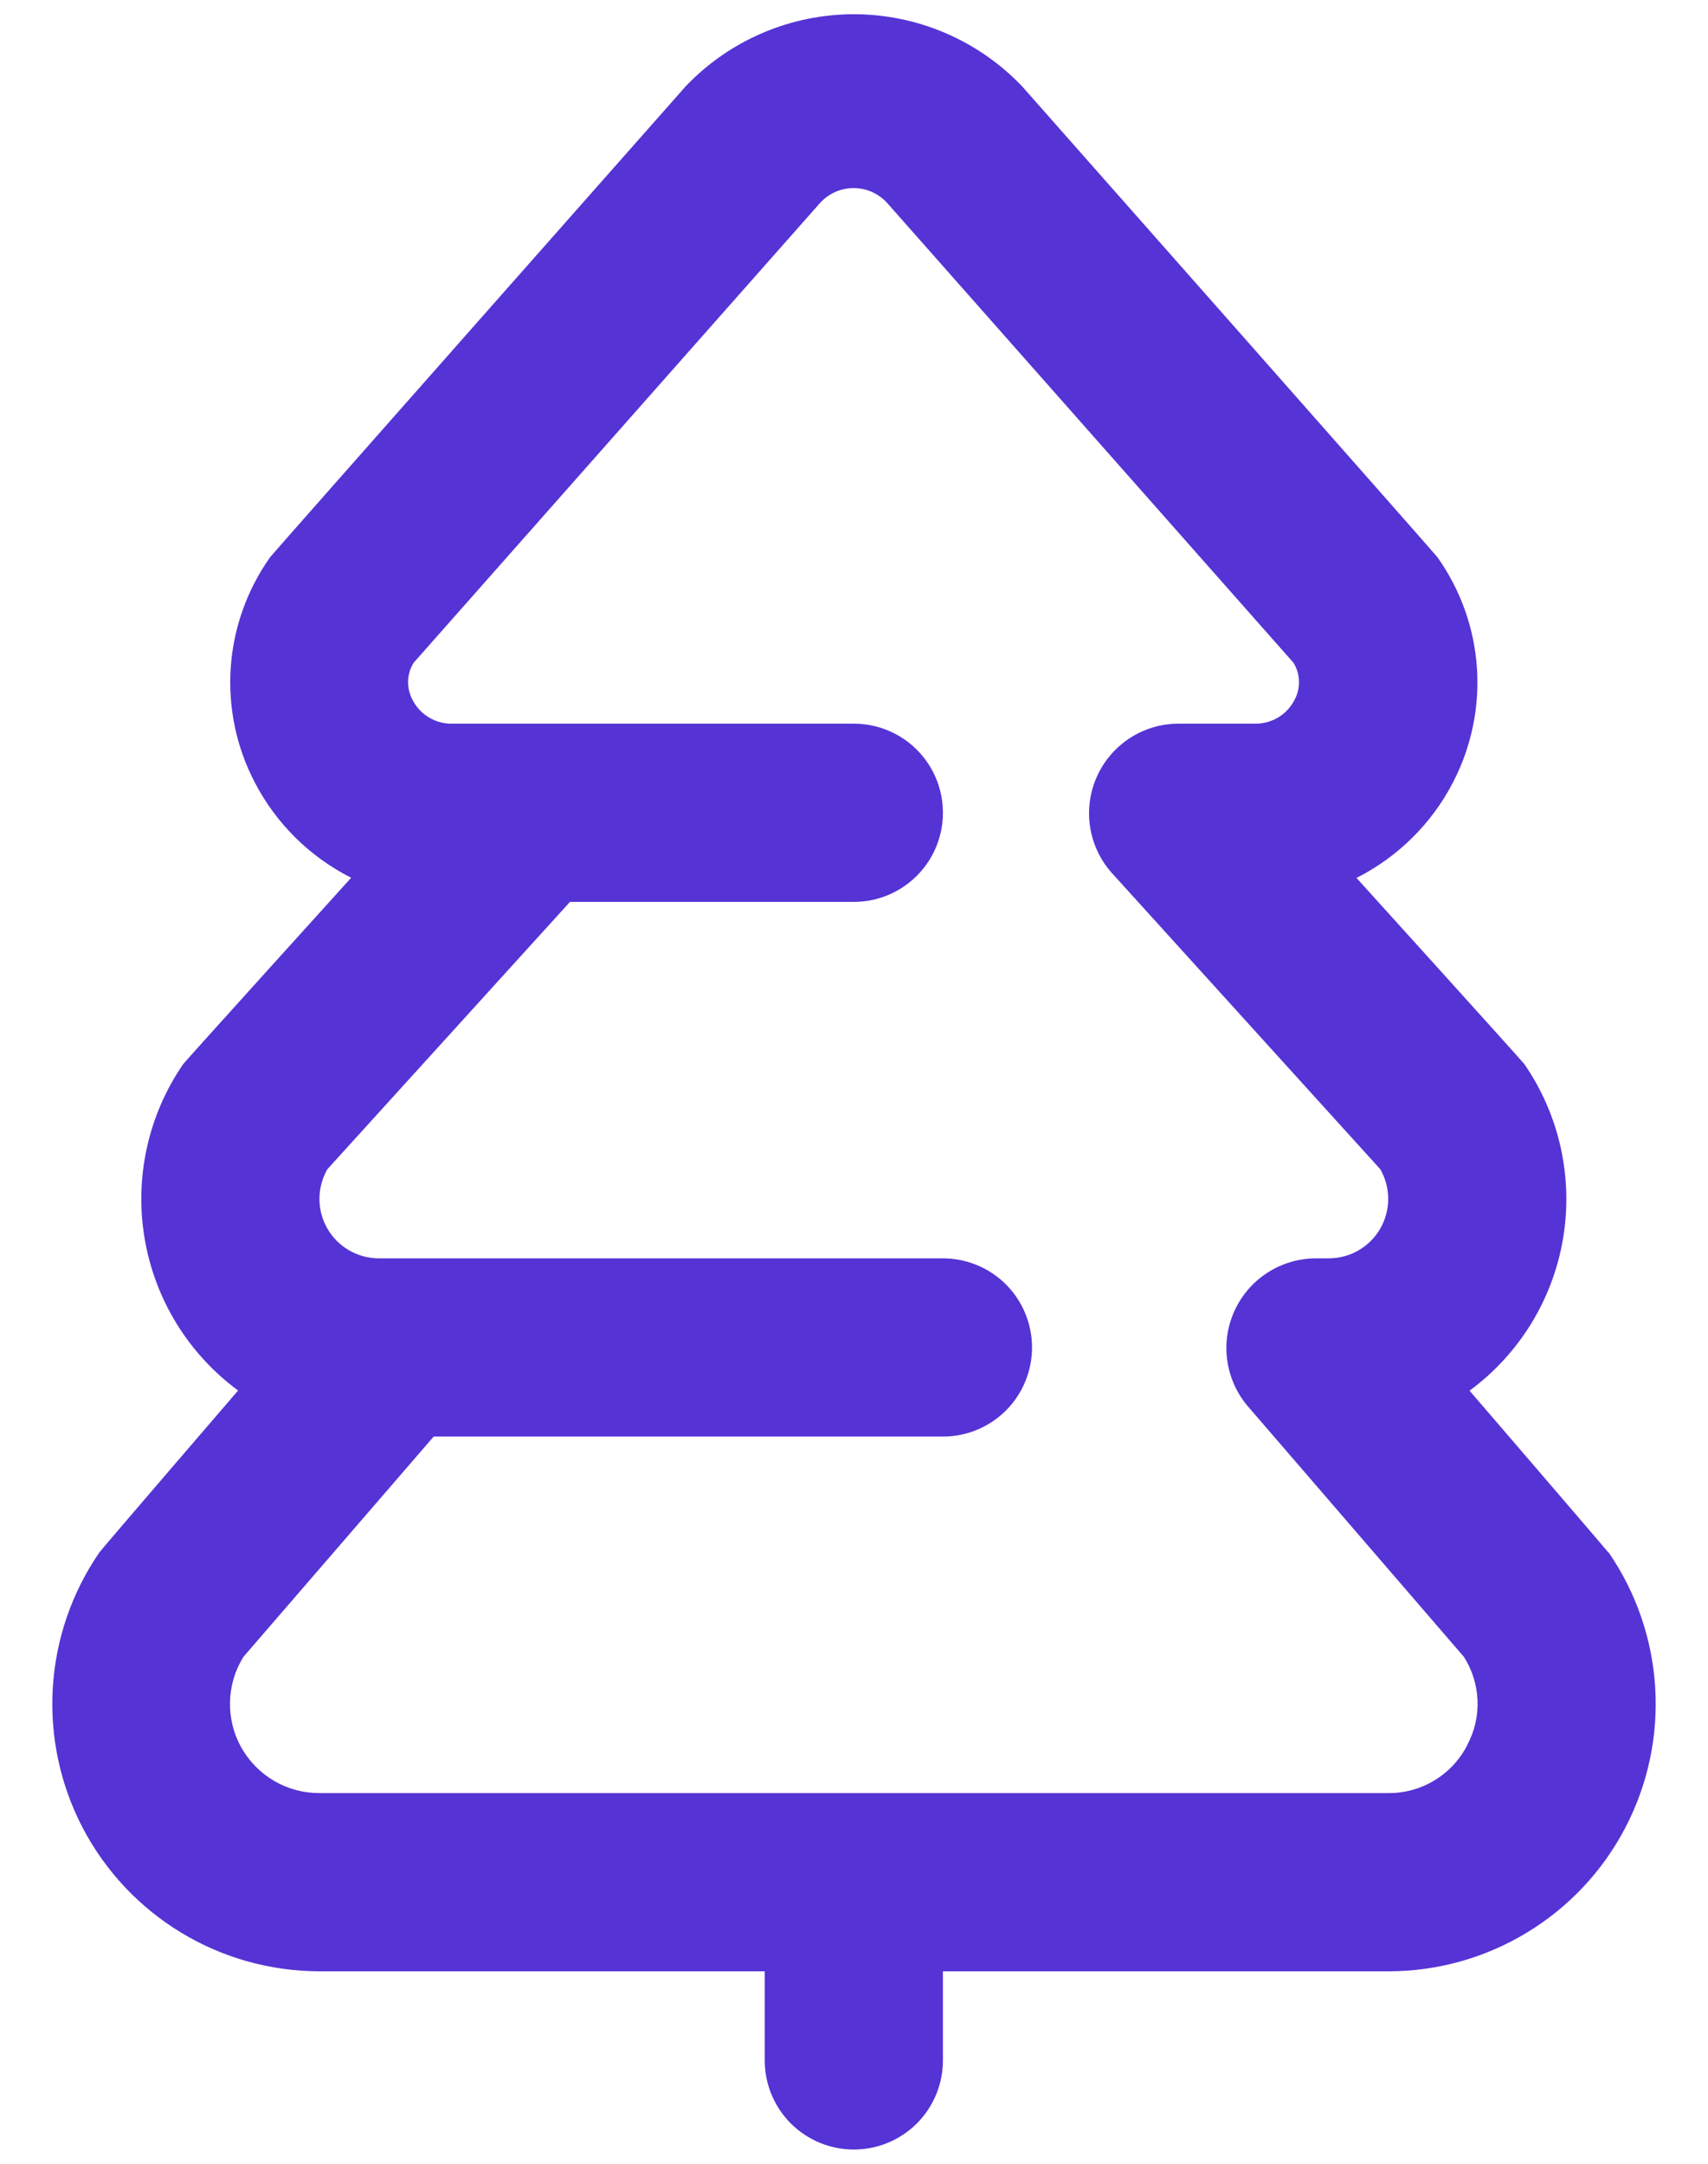 <svg width="30" height="38" viewBox="0 0 30 38" fill="none" xmlns="http://www.w3.org/2000/svg">
<path d="M28.249 27.264C28.216 27.217 25.812 24.423 25.812 24.423C26.685 23.78 27.274 22.822 27.454 21.752C27.634 20.682 27.391 19.584 26.776 18.69C26.737 18.634 23.826 15.418 23.826 15.418C24.554 15.05 25.148 14.463 25.522 13.738C25.844 13.118 25.989 12.42 25.941 11.723C25.892 11.025 25.652 10.355 25.247 9.785C25.214 9.735 17.949 1.512 17.949 1.512C17.567 1.113 17.11 0.796 16.602 0.579C16.095 0.362 15.549 0.25 14.998 0.25C14.446 0.25 13.9 0.362 13.393 0.579C12.886 0.796 12.428 1.113 12.047 1.512C12.047 1.512 4.78 9.735 4.747 9.782C4.342 10.352 4.102 11.022 4.053 11.72C4.005 12.417 4.149 13.115 4.472 13.735C4.846 14.46 5.44 15.047 6.168 15.415C6.168 15.415 3.259 18.631 3.218 18.687C2.603 19.581 2.36 20.679 2.54 21.749C2.72 22.819 3.309 23.777 4.182 24.42C4.182 24.42 1.778 27.214 1.745 27.264C1.261 27.968 0.978 28.792 0.927 29.645C0.876 30.498 1.059 31.35 1.456 32.107C1.854 32.864 2.45 33.498 3.182 33.941C3.913 34.384 4.751 34.618 5.606 34.62H13.432V36.185C13.432 36.6 13.597 36.998 13.89 37.292C14.184 37.585 14.582 37.75 14.997 37.75C15.412 37.75 15.81 37.585 16.104 37.292C16.397 36.998 16.562 36.6 16.562 36.185V34.62H24.387C25.243 34.62 26.082 34.386 26.814 33.943C27.547 33.501 28.144 32.867 28.542 32.109C28.94 31.352 29.124 30.501 29.073 29.647C29.023 28.793 28.74 27.969 28.255 27.264H28.249ZM25.768 30.655C25.637 30.908 25.439 31.12 25.195 31.267C24.952 31.415 24.672 31.492 24.387 31.49H5.606C5.327 31.49 5.052 31.416 4.812 31.274C4.571 31.133 4.372 30.929 4.236 30.685C4.1 30.441 4.033 30.165 4.04 29.885C4.047 29.606 4.128 29.334 4.276 29.097L7.617 25.229H16.562C16.977 25.229 17.375 25.064 17.669 24.771C17.962 24.477 18.127 24.079 18.127 23.664C18.127 23.249 17.962 22.851 17.669 22.557C17.375 22.264 16.977 22.099 16.562 22.099H6.655C6.472 22.099 6.292 22.051 6.133 21.959C5.974 21.868 5.843 21.736 5.751 21.578C5.659 21.419 5.611 21.239 5.611 21.056C5.611 20.873 5.659 20.693 5.75 20.534L10.011 15.839H14.997C15.412 15.839 15.81 15.674 16.104 15.38C16.397 15.087 16.562 14.689 16.562 14.274C16.562 13.858 16.397 13.46 16.104 13.167C15.81 12.873 15.412 12.709 14.997 12.709H7.954C7.809 12.714 7.666 12.678 7.541 12.604C7.416 12.531 7.314 12.424 7.248 12.295C7.193 12.194 7.165 12.081 7.168 11.966C7.17 11.851 7.204 11.739 7.264 11.641L14.388 3.582C14.463 3.495 14.555 3.425 14.66 3.376C14.764 3.328 14.878 3.303 14.993 3.303C15.108 3.303 15.222 3.328 15.326 3.376C15.431 3.425 15.523 3.495 15.598 3.582L22.719 11.639C22.78 11.737 22.813 11.849 22.816 11.964C22.819 12.079 22.792 12.193 22.736 12.294C22.671 12.421 22.571 12.528 22.448 12.601C22.324 12.674 22.183 12.712 22.04 12.709H20.681C20.38 12.713 20.086 12.803 19.835 12.969C19.584 13.135 19.385 13.37 19.263 13.646C19.141 13.921 19.101 14.226 19.147 14.524C19.193 14.821 19.324 15.1 19.523 15.325L24.244 20.534C24.335 20.693 24.383 20.873 24.383 21.056C24.383 21.239 24.334 21.419 24.243 21.578C24.151 21.736 24.019 21.868 23.861 21.959C23.702 22.051 23.522 22.099 23.339 22.099H23.093C22.795 22.104 22.505 22.192 22.256 22.355C22.006 22.518 21.808 22.748 21.684 23.019C21.56 23.289 21.515 23.59 21.555 23.885C21.595 24.18 21.717 24.458 21.908 24.686L25.712 29.097C25.859 29.327 25.942 29.593 25.952 29.867C25.962 30.14 25.898 30.412 25.768 30.652V30.655Z" fill="#5633D5"/>
</svg>
